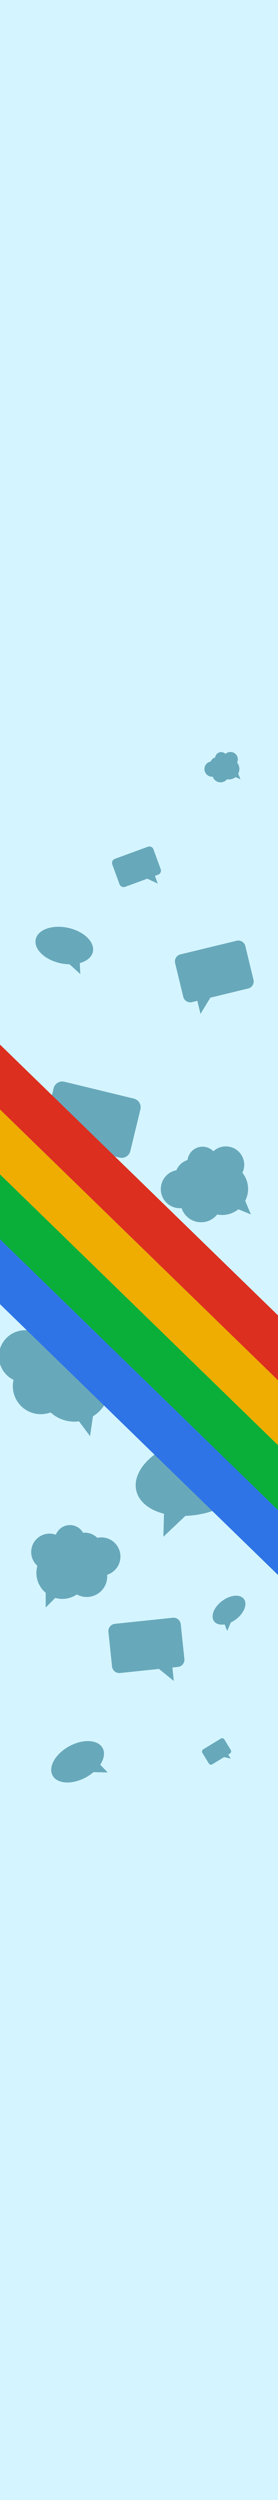 <?xml version="1.0" encoding="UTF-8" standalone="no"?>
<!-- Created with Inkscape (http://www.inkscape.org/) -->

<svg
   xmlns:dc="http://purl.org/dc/elements/1.1/"
   xmlns:cc="http://creativecommons.org/ns#"
   xmlns:rdf="http://www.w3.org/1999/02/22-rdf-syntax-ns#"
   xmlns:svg="http://www.w3.org/2000/svg"
   xmlns="http://www.w3.org/2000/svg"
   xmlns:sodipodi="http://sodipodi.sourceforge.net/DTD/sodipodi-0.dtd"
   xmlns:inkscape="http://www.inkscape.org/namespaces/inkscape"
   width="41.275mm"
   height="370.417mm"
   viewBox="0 0 41.275 370.417"
   version="1.1"
   id="svg8"
   inkscape:version="0.92.1 r15371"
   sodipodi:docname="sidebar-pnyx.svg">
  <defs
     id="defs2" />
  <sodipodi:namedview
     id="base"
     pagecolor="#ffffff"
     bordercolor="#666666"
     borderopacity="1.0"
     inkscape:pageopacity="0.0"
     inkscape:pageshadow="2"
     inkscape:zoom="0.28774038"
     inkscape:cx="612.0265"
     inkscape:cy="689.74239"
     inkscape:document-units="mm"
     inkscape:current-layer="layer1"
     showgrid="false"
     inkscape:snap-global="false"
     inkscape:window-width="1920"
     inkscape:window-height="999"
     inkscape:window-x="0"
     inkscape:window-y="24"
     inkscape:window-maximized="1"
     fit-margin-top="0"
     fit-margin-left="0"
     fit-margin-right="0"
     fit-margin-bottom="0" />
  <g
     inkscape:label="Layer 1"
     inkscape:groupmode="layer"
     id="layer1"
     transform="translate(-148.962,-24.053)">
    <rect
       style="opacity:1;fill:#d4f5ff;fill-opacity:1;stroke:none;stroke-width:3.298;stroke-linecap:round;stroke-linejoin:round;stroke-miterlimit:4;stroke-dasharray:none;stroke-dashoffset:0;stroke-opacity:1"
       id="rect4485"
       width="41.275"
       height="370.417"
       x="148.962"
       y="24.053"
       ry="0"
       inkscape:export-xdpi="96"
       inkscape:export-ydpi="96" />
    <path
       style="opacity:1;fill:#68a8bb;fill-opacity:1;stroke:none;stroke-width:2.759;stroke-linecap:round;stroke-linejoin:round;stroke-miterlimit:4;stroke-dasharray:none;stroke-dashoffset:0;stroke-opacity:1"
       d="m 159.082,161.532 a 4.342,2.683 12.365 0 0 -4.816,1.691 4.342,2.683 12.365 0 0 3.667,3.551 4.342,2.683 12.365 0 0 1.357,0.156 l 1.595,1.454 -0.075,-1.634 a 4.342,2.683 12.365 0 0 1.939,-1.668 4.342,2.683 12.365 0 0 -3.666,-3.551 z"
       id="path4509"
       inkscape:connector-curvature="0" />
    <path
       style="opacity:1;fill:#68a8bb;fill-opacity:1;stroke:none;stroke-width:4.086;stroke-linecap:round;stroke-linejoin:round;stroke-miterlimit:4;stroke-dasharray:none;stroke-dashoffset:0;stroke-opacity:1"
       d="m 175.752,165.462 c -0.578,0.14 -0.93,0.718 -0.79,1.295 l 1.209,4.99 c 0.14,0.578 0.718,0.93 1.295,0.79 l 0.794,-0.192 0.469,1.936 1.467,-2.405 5.61,-1.36 c 0.578,-0.14 0.93,-0.718 0.79,-1.295 l -1.209,-4.99 c -0.14,-0.578 -0.718,-0.93 -1.295,-0.79 z"
       id="rect4514"
       inkscape:connector-curvature="0" />
    <path
       style="opacity:1;fill:#68a8bb;fill-opacity:1;stroke:none;stroke-width:5.607;stroke-linecap:round;stroke-linejoin:round;stroke-miterlimit:4;stroke-dasharray:none;stroke-dashoffset:0;stroke-opacity:1"
       d="m 159.343,250.02 a 2.244,2.244 0 0 1 1.949,1.135 2.629,2.629 0 0 1 0.26,-0.013 2.629,2.629 0 0 1 1.854,0.767 2.84,2.84 0 0 1 0.6,-0.066 2.84,2.84 0 0 1 2.839,2.839 2.84,2.84 0 0 1 -1.975,2.704 3.05,3.05 0 0 1 0.012,0.241 3.05,3.05 0 0 1 -3.05,3.05 3.05,3.05 0 0 1 -1.461,-0.376 3.856,3.856 0 0 1 -2.15,0.657 3.856,3.856 0 0 1 -1.053,-0.148 l -1.422,1.422 v -2.179 a 3.856,3.856 0 0 1 -1.381,-2.952 3.856,3.856 0 0 1 0.145,-1.046 2.734,2.734 0 0 1 -0.917,-2.038 2.734,2.734 0 0 1 2.734,-2.734 2.734,2.734 0 0 1 0.926,0.164 2.244,2.244 0 0 1 2.089,-1.426 z"
       id="path4519"
       inkscape:connector-curvature="0" />
    <path
       inkscape:connector-curvature="0"
       id="path4536"
       d="m 178.164,194.128 a 2.244,2.244 0 0 0 -1.356,1.802 2.629,2.629 0 0 0 -0.245,0.089 2.629,2.629 0 0 0 -1.411,1.426 2.84,2.84 0 0 0 -0.579,0.172 2.84,2.84 0 0 0 -1.516,3.719 2.84,2.84 0 0 0 2.869,1.726 3.05,3.05 0 0 0 0.082,0.227 3.05,3.05 0 0 0 3.994,1.628 3.05,3.05 0 0 0 1.2,-0.913 3.856,3.856 0 0 0 2.236,-0.229 3.856,3.856 0 0 0 0.913,-0.544 l 1.862,0.759 -0.845,-2.008 a 3.856,3.856 0 0 0 0.128,-3.257 3.856,3.856 0 0 0 -0.54,-0.908 2.734,2.734 0 0 0 0.054,-2.234 2.734,2.734 0 0 0 -3.581,-1.46 2.734,2.734 0 0 0 -0.789,0.511 2.244,2.244 0 0 0 -2.479,-0.504 z"
       style="opacity:1;fill:#68a8bb;fill-opacity:1;stroke:none;stroke-width:5.607;stroke-linecap:round;stroke-linejoin:round;stroke-miterlimit:4;stroke-dasharray:none;stroke-dashoffset:0;stroke-opacity:1" />
    <path
       style="opacity:1;fill:#68a8bb;fill-opacity:1;stroke:none;stroke-width:7.65;stroke-linecap:round;stroke-linejoin:round;stroke-miterlimit:4;stroke-dasharray:none;stroke-dashoffset:0;stroke-opacity:1"
       d="m 159.885,219.652 a 3.061,3.061 0 0 0 -2.854,1.147 3.587,3.587 0 0 0 -0.348,-0.069 3.587,3.587 0 0 0 -2.654,0.67 3.874,3.874 0 0 0 -0.797,-0.207 3.874,3.874 0 0 0 -4.393,3.273 3.874,3.874 0 0 0 2.133,4.04 4.161,4.161 0 0 0 -0.064,0.323 4.161,4.161 0 0 0 3.516,4.719 4.161,4.161 0 0 0 2.046,-0.219 5.261,5.261 0 0 0 2.773,1.311 5.261,5.261 0 0 0 1.45,0.009 l 1.639,2.2 0.43,-2.941 a 5.261,5.261 0 0 0 2.447,-3.713 5.261,5.261 0 0 0 0.01,-1.441 3.731,3.731 0 0 0 1.64,-2.571 3.731,3.731 0 0 0 -3.152,-4.231 3.731,3.731 0 0 0 -1.282,0.039 3.061,3.061 0 0 0 -2.539,-2.338 z"
       id="path4538"
       inkscape:connector-curvature="0" />
    <path
       inkscape:connector-curvature="0"
       id="path4540"
       d="m 176.71,237.394 a 5.596,9.054 76.567 0 1 10.107,3.34 5.596,9.054 76.567 0 1 -7.507,7.546 5.596,9.054 76.567 0 1 -2.824,0.378 l -3.269,3.094 0.093,-3.41 a 5.596,9.054 76.567 0 1 -4.107,-3.402 5.596,9.054 76.567 0 1 7.507,-7.546 z"
       style="opacity:1;fill:#68a8bb;fill-opacity:1;stroke:none;stroke-width:5.754;stroke-linecap:round;stroke-linejoin:round;stroke-miterlimit:4;stroke-dasharray:none;stroke-dashoffset:0;stroke-opacity:1" />
    <path
       inkscape:connector-curvature="0"
       id="path4542"
       d="m 168.832,186.83 c 0.714,0.173 1.149,0.887 0.976,1.601 l -1.494,6.166 c -0.173,0.714 -0.887,1.149 -1.601,0.976 l -0.982,-0.238 -0.58,2.393 -1.813,-2.973 -6.934,-1.68 c -0.714,-0.173 -1.149,-0.887 -0.976,-1.601 l 1.494,-6.166 c 0.173,-0.714 0.887,-1.149 1.601,-0.976 z"
       style="opacity:1;fill:#68a8bb;fill-opacity:1;stroke:none;stroke-width:5.049;stroke-linecap:round;stroke-linejoin:round;stroke-miterlimit:4;stroke-dasharray:none;stroke-dashoffset:0;stroke-opacity:1" />
    <path
       inkscape:connector-curvature="0"
       id="path4544"
       d="m 181.942,261.26 a 1.706,2.761 53.272 0 1 3.233,-0.283 1.706,2.761 53.272 0 1 -1.192,3.019 1.706,2.761 53.272 0 1 -0.745,0.446 l -0.542,1.261 -0.385,-0.966 a 1.706,2.761 53.272 0 1 -1.56,-0.457 1.706,2.761 53.272 0 1 1.192,-3.019 z"
       style="opacity:1;fill:#68a8bb;fill-opacity:1;stroke:none;stroke-width:1.754;stroke-linecap:round;stroke-linejoin:round;stroke-miterlimit:4;stroke-dasharray:none;stroke-dashoffset:0;stroke-opacity:1" />
    <path
       inkscape:connector-curvature="0"
       id="path4546"
       d="m 170.912,149.513 c 0.339,-0.124 0.711,0.049 0.835,0.387 l 1.072,2.926 c 0.124,0.339 -0.049,0.711 -0.387,0.835 l -0.466,0.171 0.416,1.135 -1.551,-0.719 -3.29,1.205 c -0.339,0.124 -0.711,-0.049 -0.835,-0.387 l -1.072,-2.926 c -0.124,-0.339 0.049,-0.711 0.387,-0.835 z"
       style="opacity:1;fill:#68a8bb;fill-opacity:1;stroke:none;stroke-width:2.48;stroke-linecap:round;stroke-linejoin:round;stroke-miterlimit:4;stroke-dasharray:none;stroke-dashoffset:0;stroke-opacity:1" />
    <path
       style="opacity:1;fill:#68a8bb;fill-opacity:1;stroke:none;stroke-width:2.69;stroke-linecap:round;stroke-linejoin:round;stroke-miterlimit:4;stroke-dasharray:none;stroke-dashoffset:0;stroke-opacity:1"
       d="m 159.224,282.8 a 2.616,4.233 61.202 0 0 -2.449,4.332 2.616,4.233 61.202 0 0 4.97,0.253 2.616,4.233 61.202 0 0 1.096,-0.757 l 2.104,0.044 -1.104,-1.151 a 2.616,4.233 61.202 0 0 0.353,-2.468 2.616,4.233 61.202 0 0 -4.97,-0.254 z"
       id="path4550"
       inkscape:connector-curvature="0" />
    <path
       style="opacity:1;fill:#68a8bb;fill-opacity:1;stroke:none;stroke-width:1.456;stroke-linecap:round;stroke-linejoin:round;stroke-miterlimit:4;stroke-dasharray:none;stroke-dashoffset:0;stroke-opacity:1"
       d="m 181.747,281.655 c 0.181,-0.11 0.415,-0.053 0.525,0.127 l 0.952,1.562 c 0.11,0.181 0.053,0.415 -0.127,0.525 l -0.249,0.152 0.37,0.606 -0.976,-0.236 -1.756,1.071 c -0.181,0.11 -0.415,0.053 -0.525,-0.127 l -0.952,-1.562 c -0.11,-0.181 -0.053,-0.415 0.127,-0.525 z"
       id="path4554"
       inkscape:connector-curvature="0" />
    <path
       style="opacity:1;fill:#68a8bb;fill-opacity:1;stroke:none;stroke-width:2.244;stroke-linecap:round;stroke-linejoin:round;stroke-miterlimit:4;stroke-dasharray:none;stroke-dashoffset:0;stroke-opacity:1"
       d="m 181.449,135.559 a 0.898,0.898 0 0 0 -0.543,0.721 1.052,1.052 0 0 0 -0.098,0.036 1.052,1.052 0 0 0 -0.565,0.571 1.136,1.136 0 0 0 -0.232,0.069 1.136,1.136 0 0 0 -0.607,1.488 1.136,1.136 0 0 0 1.148,0.691 1.221,1.221 0 0 0 0.033,0.091 1.221,1.221 0 0 0 1.599,0.651 1.221,1.221 0 0 0 0.48,-0.365 1.543,1.543 0 0 0 0.895,-0.092 1.543,1.543 0 0 0 0.365,-0.218 l 0.745,0.304 -0.338,-0.804 a 1.543,1.543 0 0 0 0.051,-1.304 1.543,1.543 0 0 0 -0.216,-0.363 1.094,1.094 0 0 0 0.022,-0.894 1.094,1.094 0 0 0 -1.433,-0.584 1.094,1.094 0 0 0 -0.316,0.204 0.898,0.898 0 0 0 -0.992,-0.202 z"
       id="path4556"
       inkscape:connector-curvature="0" />
    <g
       id="g4507"
       transform="matrix(0.363,-0.374,0.717,0.697,-171.352,129.772)">
      <rect
         style="opacity:1;fill:#2e74e7;fill-opacity:1;stroke:none;stroke-width:1.116;stroke-linecap:round;stroke-linejoin:round;stroke-miterlimit:4;stroke-dasharray:none;stroke-dashoffset:0;stroke-opacity:1"
         id="rect4487"
         width="13.229"
         height="132.292"
         x="307.98"
         y="242.394"
         ry="0" />
      <rect
         ry="0"
         y="242.394"
         x="321.209"
         height="132.292"
         width="13.229"
         id="rect4489"
         style="opacity:1;fill:#09af38;fill-opacity:1;stroke:none;stroke-width:1.116;stroke-linecap:round;stroke-linejoin:round;stroke-miterlimit:4;stroke-dasharray:none;stroke-dashoffset:0;stroke-opacity:1" />
      <rect
         style="opacity:1;fill:#eead00;fill-opacity:1;stroke:none;stroke-width:1.116;stroke-linecap:round;stroke-linejoin:round;stroke-miterlimit:4;stroke-dasharray:none;stroke-dashoffset:0;stroke-opacity:1"
         id="rect4491"
         width="13.229"
         height="132.292"
         x="334.438"
         y="242.394"
         ry="0" />
      <rect
         ry="0"
         y="242.394"
         x="347.667"
         height="132.292"
         width="13.229"
         id="rect4493"
         style="opacity:1;fill:#dc2f20;fill-opacity:1;stroke:none;stroke-width:1.116;stroke-linecap:round;stroke-linejoin:round;stroke-miterlimit:4;stroke-dasharray:none;stroke-dashoffset:0;stroke-opacity:1" />
    </g>
    <path
       style="opacity:1;fill:#68a8bb;fill-opacity:1;stroke:none;stroke-width:4.113;stroke-linecap:round;stroke-linejoin:round;stroke-miterlimit:4;stroke-dasharray:none;stroke-dashoffset:0;stroke-opacity:1"
       d="m 174.611,263.75 c 0.595,-0.062 1.124,0.366 1.187,0.961 l 0.54,5.14 c 0.062,0.595 -0.366,1.124 -0.961,1.187 l -0.818,0.086 0.209,1.994 -2.204,-1.785 -5.779,0.607 c -0.595,0.062 -1.124,-0.366 -1.187,-0.961 l -0.54,-5.14 c -0.062,-0.595 0.366,-1.124 0.961,-1.187 z"
       id="path4596"
       inkscape:connector-curvature="0" />
  </g>
</svg>
